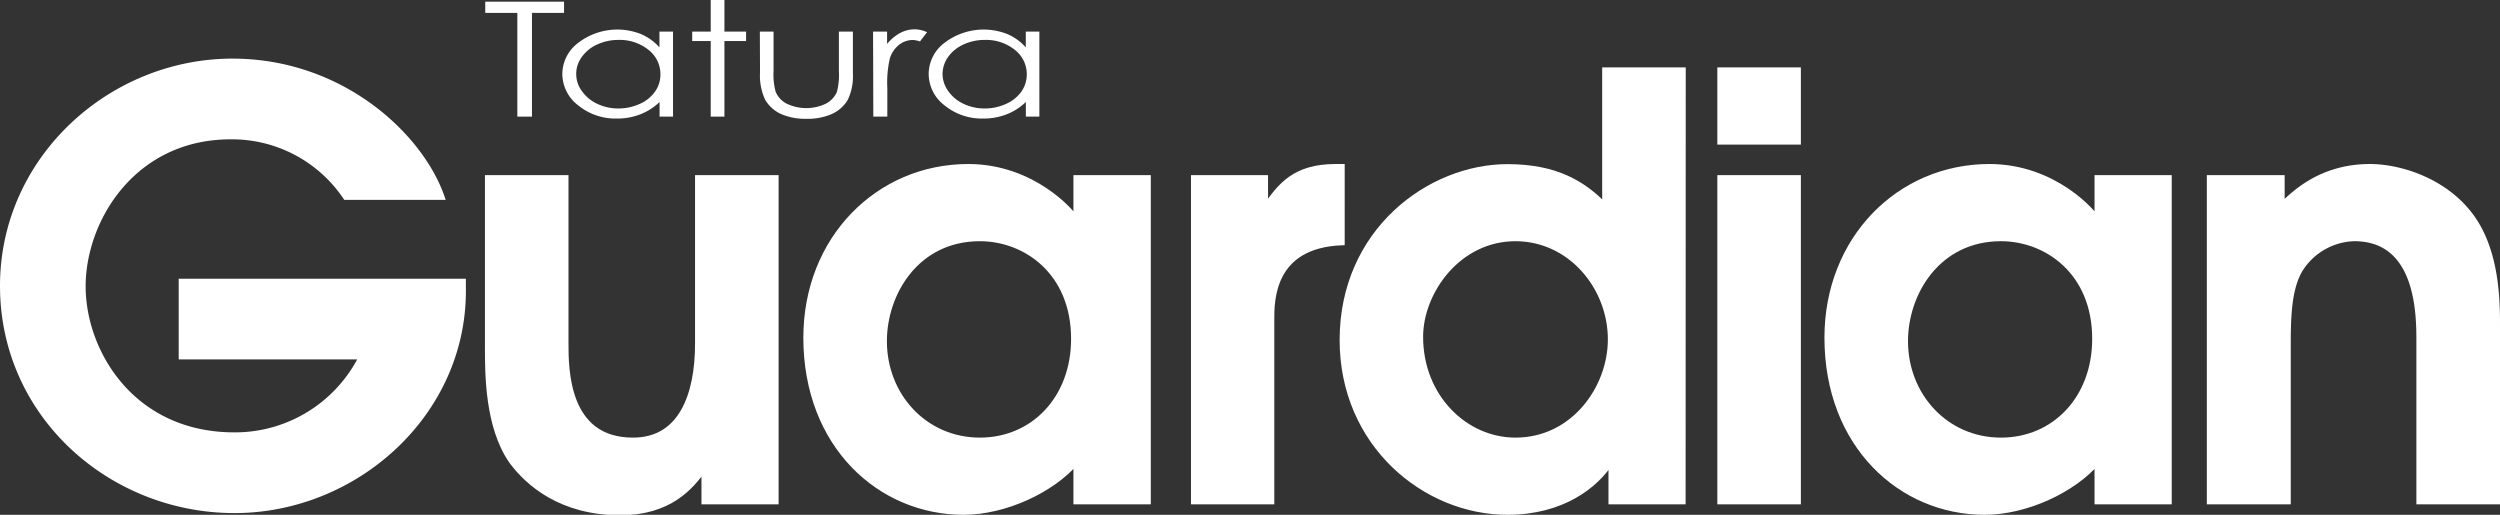 <svg id="Layer_1" data-name="Layer 1" xmlns="http://www.w3.org/2000/svg" viewBox="0 0 405.15 83.43"><rect x="0" y="0" width="405.15" height="83.43" fill="#333333" stroke="none"/><defs><style>.cls-1,.cls-2{fill:#fff;}.cls-1{stroke:#fff;stroke-miterlimit:10;}</style></defs><title>TaturaGuardian_White</title><path class="cls-1" d="M29.46,45.67H75v1.51c0,19.9-17.45,35.47-37,35.47C18.05,82.65.5,67.27.5,46.33.5,25.76,18,10,37.67,10,55.21,10,68,21.89,71.53,31.89H56.06a22.28,22.28,0,0,0-18.68-9.81c-15.75,0-24,13.4-24,24.34,0,10.66,8,24.15,24.62,24.15A23,23,0,0,0,58.71,57.74H29.46Z"/><path class="cls-1" d="M125.68,28.88V81.23h-11.5V76H114c-2.08,2.83-5.47,7-13.49,7-9.53,0-14.91-4.72-17.55-8.3-3.87-5.57-3.87-14.06-3.87-18.4V28.88H91.63V55.57c0,4.25,0,15.85,10.94,15.85,7.93,0,10.57-7.45,10.57-15.75V28.88Z"/><path class="cls-1" d="M186,81.23H174.46V74.72c-4,4.72-11.7,8.21-18.3,8.21-13.49,0-25.47-10.76-25.47-28.21,0-16,11.69-27.64,26.22-27.64,10.66,0,17,7.64,17.36,8.4h.19v-6.6H186ZM158.8,38.59c-10.29,0-15.57,8.87-15.57,16.7,0,8.87,6.61,16.13,15.57,16.13,8.68,0,15.28-6.79,15.28-16.51C174.08,44.06,166.25,38.59,158.8,38.59Z"/><path class="cls-1" d="M193.51,28.88H205V33.5h.19c2.36-3.4,4.72-6.42,11.23-6.42h1V39.25c-11.41.47-11.41,9.43-11.41,12.55V81.23H193.51Z"/><path class="cls-1" d="M272.67,81.23h-11.5V74.81H261c-2.36,3.78-7.83,8.12-16.7,8.12-13.3,0-26.7-10.94-26.7-27.83,0-17.64,14.15-28,26.7-28,7.64,0,12.17,2.55,15.85,6.42V11.42h12.54ZM245.6,71.42c9.43,0,15.47-8.49,15.47-16.41,0-8.59-6.6-16.42-15.47-16.42-9.34,0-15.47,8.68-15.47,16C230.13,64.35,237.39,71.42,245.6,71.42Z"/><path class="cls-1" d="M278.81,11.42h12.54V22.93H278.81Zm0,17.46h12.54V81.23H278.81Z"/><path class="cls-1" d="M351.45,81.23H339.94V74.72c-4,4.72-11.7,8.21-18.31,8.21-13.48,0-25.46-10.76-25.46-28.21,0-16,11.69-27.64,26.22-27.64,10.66,0,17,7.64,17.36,8.4h.19v-6.6h11.51ZM324.28,38.59c-10.29,0-15.57,8.87-15.57,16.7,0,8.87,6.61,16.13,15.57,16.13,8.68,0,15.28-6.79,15.28-16.51C339.56,44.06,331.73,38.59,324.28,38.59Z"/><path class="cls-1" d="M358.14,28.88h11.61V33.4c2.07-2,6.41-6.32,14.34-6.32,4.52,0,11.41,2,15.75,7.27,4.81,5.75,4.81,14.52,4.81,18.58v28.3H392.1V55.38c0-4.34,0-16.79-10.56-16.79A10.76,10.76,0,0,0,373,43.21c-2.26,3.21-2.26,8.68-2.26,13.12v24.9H358.14Z"/><path class="cls-2" d="M78.64,2.09V.27H91.41V2.09h-5.2V18.9H83.84V2.09Z"/><path class="cls-2" d="M109.07,5.12V18.9h-2.18V16.53a9.35,9.35,0,0,1-3.13,2,10.17,10.17,0,0,1-3.79.68,9.52,9.52,0,0,1-6.25-2.12A6.46,6.46,0,0,1,91.13,12a6.35,6.35,0,0,1,2.62-5.09,10.4,10.4,0,0,1,10.12-1.39,8.41,8.41,0,0,1,3,2.16V5.12Zm-8.86,1.35a8.05,8.05,0,0,0-3.41.73,6.13,6.13,0,0,0-2.49,2,4.64,4.64,0,0,0,0,5.57,6.23,6.23,0,0,0,2.51,2.07,7.91,7.91,0,0,0,3.38.74,8.32,8.32,0,0,0,3.45-.73,5.92,5.92,0,0,0,2.5-2,4.77,4.77,0,0,0,.88-2.82,5,5,0,0,0-2-4A7.43,7.43,0,0,0,100.21,6.47Z"/><path class="cls-2" d="M115.18,0h2.22V5.12h3.51V6.65H117.4V18.9h-2.22V6.65h-3V5.12h3Z"/><path class="cls-2" d="M123.14,5.12h2.22v6.43a10.85,10.85,0,0,0,.32,3.25,3.77,3.77,0,0,0,1.81,2,7.36,7.36,0,0,0,6.35,0,3.93,3.93,0,0,0,1.78-1.88,10.88,10.88,0,0,0,.33-3.39V5.12h2.27v6.76a8.89,8.89,0,0,1-.83,4.3,5.72,5.72,0,0,1-2.51,2.26,9.55,9.55,0,0,1-4.18.81,9.72,9.72,0,0,1-4.21-.81A5.73,5.73,0,0,1,124,16.16a9.2,9.2,0,0,1-.83-4.4Z"/><path class="cls-2" d="M141.49,5.12h2.27v2a7.22,7.22,0,0,1,2.13-1.78,5,5,0,0,1,2.35-.59,4.86,4.86,0,0,1,2,.47l-1.15,1.5a3.79,3.79,0,0,0-1.18-.24,3.64,3.64,0,0,0-2.13.72,4.49,4.49,0,0,0-1.57,2.26,17.34,17.34,0,0,0-.41,4.77V18.9h-2.27Z"/><path class="cls-2" d="M168.44,5.12V18.9h-2.19V16.53a9.41,9.41,0,0,1-3.12,2,10.19,10.19,0,0,1-3.8.68,9.49,9.49,0,0,1-6.24-2.12A6.43,6.43,0,0,1,150.5,12a6.36,6.36,0,0,1,2.61-5.09,10.42,10.42,0,0,1,10.13-1.39,8.37,8.37,0,0,1,3,2.16V5.12Zm-8.86,1.35a8.13,8.13,0,0,0-3.42.73,6.27,6.27,0,0,0-2.49,2,4.82,4.82,0,0,0-.92,2.79,4.76,4.76,0,0,0,.93,2.78,6.17,6.17,0,0,0,2.51,2.07,7.86,7.86,0,0,0,3.37.74,8.25,8.25,0,0,0,3.45-.73,6,6,0,0,0,2.51-2,4.84,4.84,0,0,0,.88-2.82,5,5,0,0,0-2-4A7.44,7.44,0,0,0,159.58,6.47Z"/></svg>